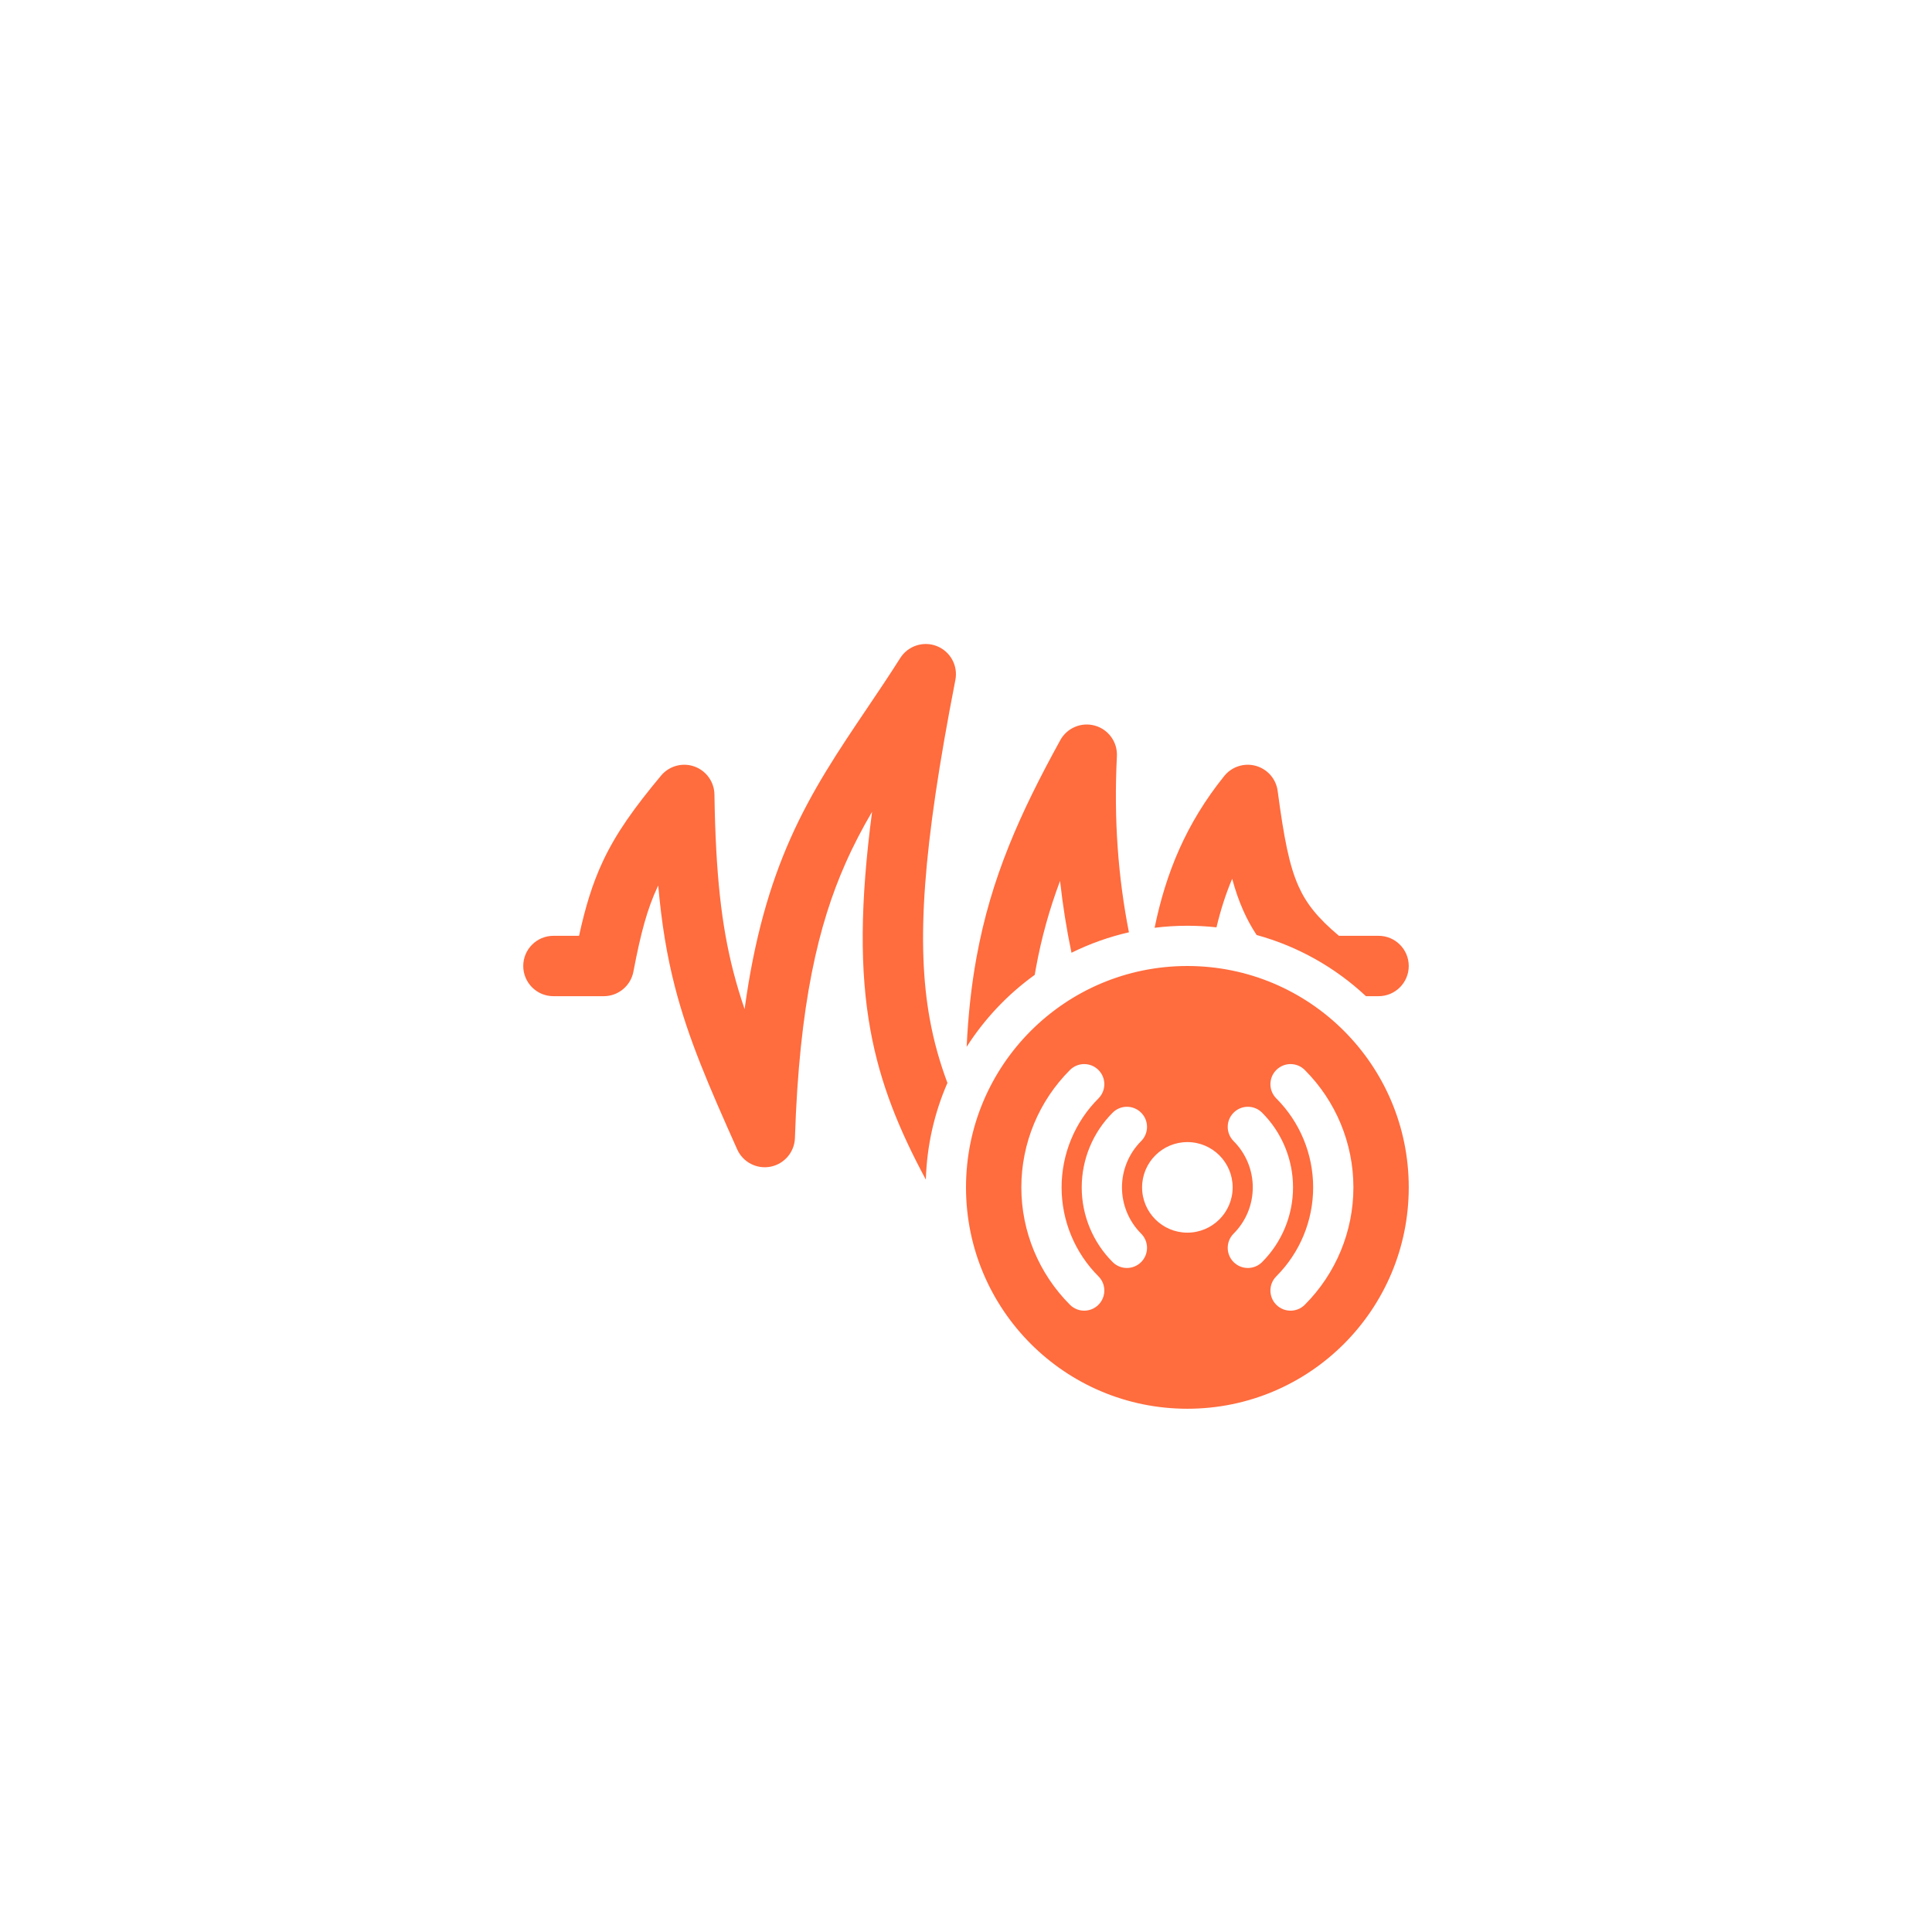 <svg width="144" height="144" viewBox="0 0 144 144" fill="none" xmlns="http://www.w3.org/2000/svg">
<path fill-rule="evenodd" clip-rule="evenodd" d="M69.832 48.159C70.837 48.559 71.416 49.619 71.208 50.681C68.755 63.253 68.288 70.38 69.302 75.965C69.605 77.632 70.042 79.18 70.616 80.715C69.649 82.933 69.082 85.367 69.008 87.924C67.047 84.271 65.612 80.828 64.875 76.769C64.073 72.353 64.109 67.3 64.999 60.506C64.292 61.71 63.634 62.957 63.023 64.336C61.017 68.858 59.573 74.775 59.249 84.823C59.215 85.87 58.462 86.755 57.434 86.958C56.406 87.16 55.374 86.625 54.946 85.668C52.836 80.951 51.303 77.431 50.301 73.539C49.708 71.235 49.309 68.832 49.061 65.997C49.044 66.034 49.026 66.072 49.008 66.109C48.252 67.722 47.759 69.53 47.211 72.419C47.009 73.481 46.081 74.25 45 74.25H41.25C40.007 74.25 39 73.243 39 72C39 70.757 40.007 69.75 41.25 69.75H43.16C43.625 67.621 44.149 65.873 44.934 64.199C45.934 62.066 47.299 60.177 49.271 57.81C49.874 57.087 50.862 56.815 51.75 57.128C52.637 57.442 53.235 58.275 53.25 59.215C53.341 65.166 53.774 68.977 54.659 72.418C54.901 73.359 55.179 74.279 55.498 75.216C56.219 69.922 57.392 65.931 58.909 62.512C60.514 58.892 62.537 55.891 64.613 52.812L64.613 52.812L64.613 52.812L64.613 52.812C65.441 51.584 66.278 50.343 67.099 49.046C67.678 48.132 68.826 47.759 69.832 48.159ZM77.123 72.661C75.11 74.11 73.385 75.932 72.048 78.027C72.161 75.633 72.404 73.442 72.78 71.374C73.86 65.429 76.008 60.655 79.029 55.165C79.534 54.247 80.606 53.799 81.615 54.086C82.623 54.372 83.3 55.316 83.247 56.363C83.008 61.117 83.346 65.432 84.144 69.488C82.644 69.831 81.209 70.346 79.862 71.013C79.499 69.276 79.212 67.494 79.011 65.656C78.225 67.754 77.626 69.873 77.207 72.179C77.178 72.339 77.15 72.499 77.123 72.661ZM88.5 69C87.672 69 86.857 69.052 86.057 69.152C86.902 65.047 88.406 61.371 91.247 57.84C91.811 57.138 92.739 56.841 93.606 57.083C94.472 57.325 95.112 58.061 95.23 58.953C95.7 62.483 96.092 64.507 96.784 66.054C97.359 67.338 98.197 68.408 99.798 69.75H102.75C103.993 69.75 105 70.757 105 72C105 73.243 103.993 74.25 102.75 74.25H101.811C99.536 72.124 96.752 70.536 93.661 69.69C93.29 69.128 92.964 68.534 92.677 67.892C92.343 67.146 92.071 66.353 91.839 65.498C91.354 66.646 90.973 67.844 90.67 69.119C89.957 69.04 89.233 69 88.5 69ZM105 88.5C105 97.613 97.613 105 88.5 105C79.387 105 72 97.613 72 88.5C72 79.387 79.387 72 88.5 72C97.613 72 105 79.387 105 88.5ZM95.129 97.251C94.543 96.665 94.543 95.715 95.129 95.129C96.887 93.371 97.875 90.987 97.875 88.5C97.875 86.014 96.887 83.629 95.129 81.871C94.543 81.285 94.543 80.335 95.129 79.75C95.715 79.164 96.665 79.164 97.25 79.75C99.571 82.07 100.875 85.218 100.875 88.5C100.875 91.782 99.571 94.93 97.25 97.251C96.665 97.836 95.715 97.836 95.129 97.251ZM81.871 79.75C82.457 80.335 82.457 81.285 81.871 81.871C80.113 83.629 79.125 86.014 79.125 88.5C79.125 90.987 80.113 93.371 81.871 95.129C82.457 95.715 82.457 96.665 81.871 97.251C81.285 97.836 80.335 97.836 79.75 97.251C77.429 94.93 76.125 91.782 76.125 88.5C76.125 85.218 77.429 82.07 79.75 79.75C80.335 79.164 81.285 79.164 81.871 79.75ZM85.053 82.932C85.639 83.517 85.639 84.467 85.053 85.053C84.139 85.967 83.625 87.207 83.625 88.5C83.625 89.793 84.139 91.033 85.053 91.947C85.639 92.533 85.639 93.483 85.053 94.069C84.467 94.654 83.517 94.654 82.931 94.069C81.455 92.592 80.625 90.589 80.625 88.5C80.625 86.412 81.455 84.409 82.931 82.932C83.517 82.346 84.467 82.346 85.053 82.932ZM91.947 91.947C91.361 92.533 91.361 93.483 91.947 94.069C92.533 94.654 93.483 94.654 94.069 94.069C95.545 92.592 96.375 90.589 96.375 88.5C96.375 86.412 95.545 84.409 94.069 82.932C93.483 82.346 92.533 82.346 91.947 82.932C91.361 83.517 91.361 84.467 91.947 85.053C92.861 85.967 93.375 87.207 93.375 88.5C93.375 89.793 92.861 91.033 91.947 91.947ZM88.5 91.875C90.364 91.875 91.875 90.364 91.875 88.5C91.875 86.636 90.364 85.125 88.5 85.125C86.636 85.125 85.125 86.636 85.125 88.5C85.125 90.364 86.636 91.875 88.5 91.875Z" fill="#FF6C3E"/>
</svg>
